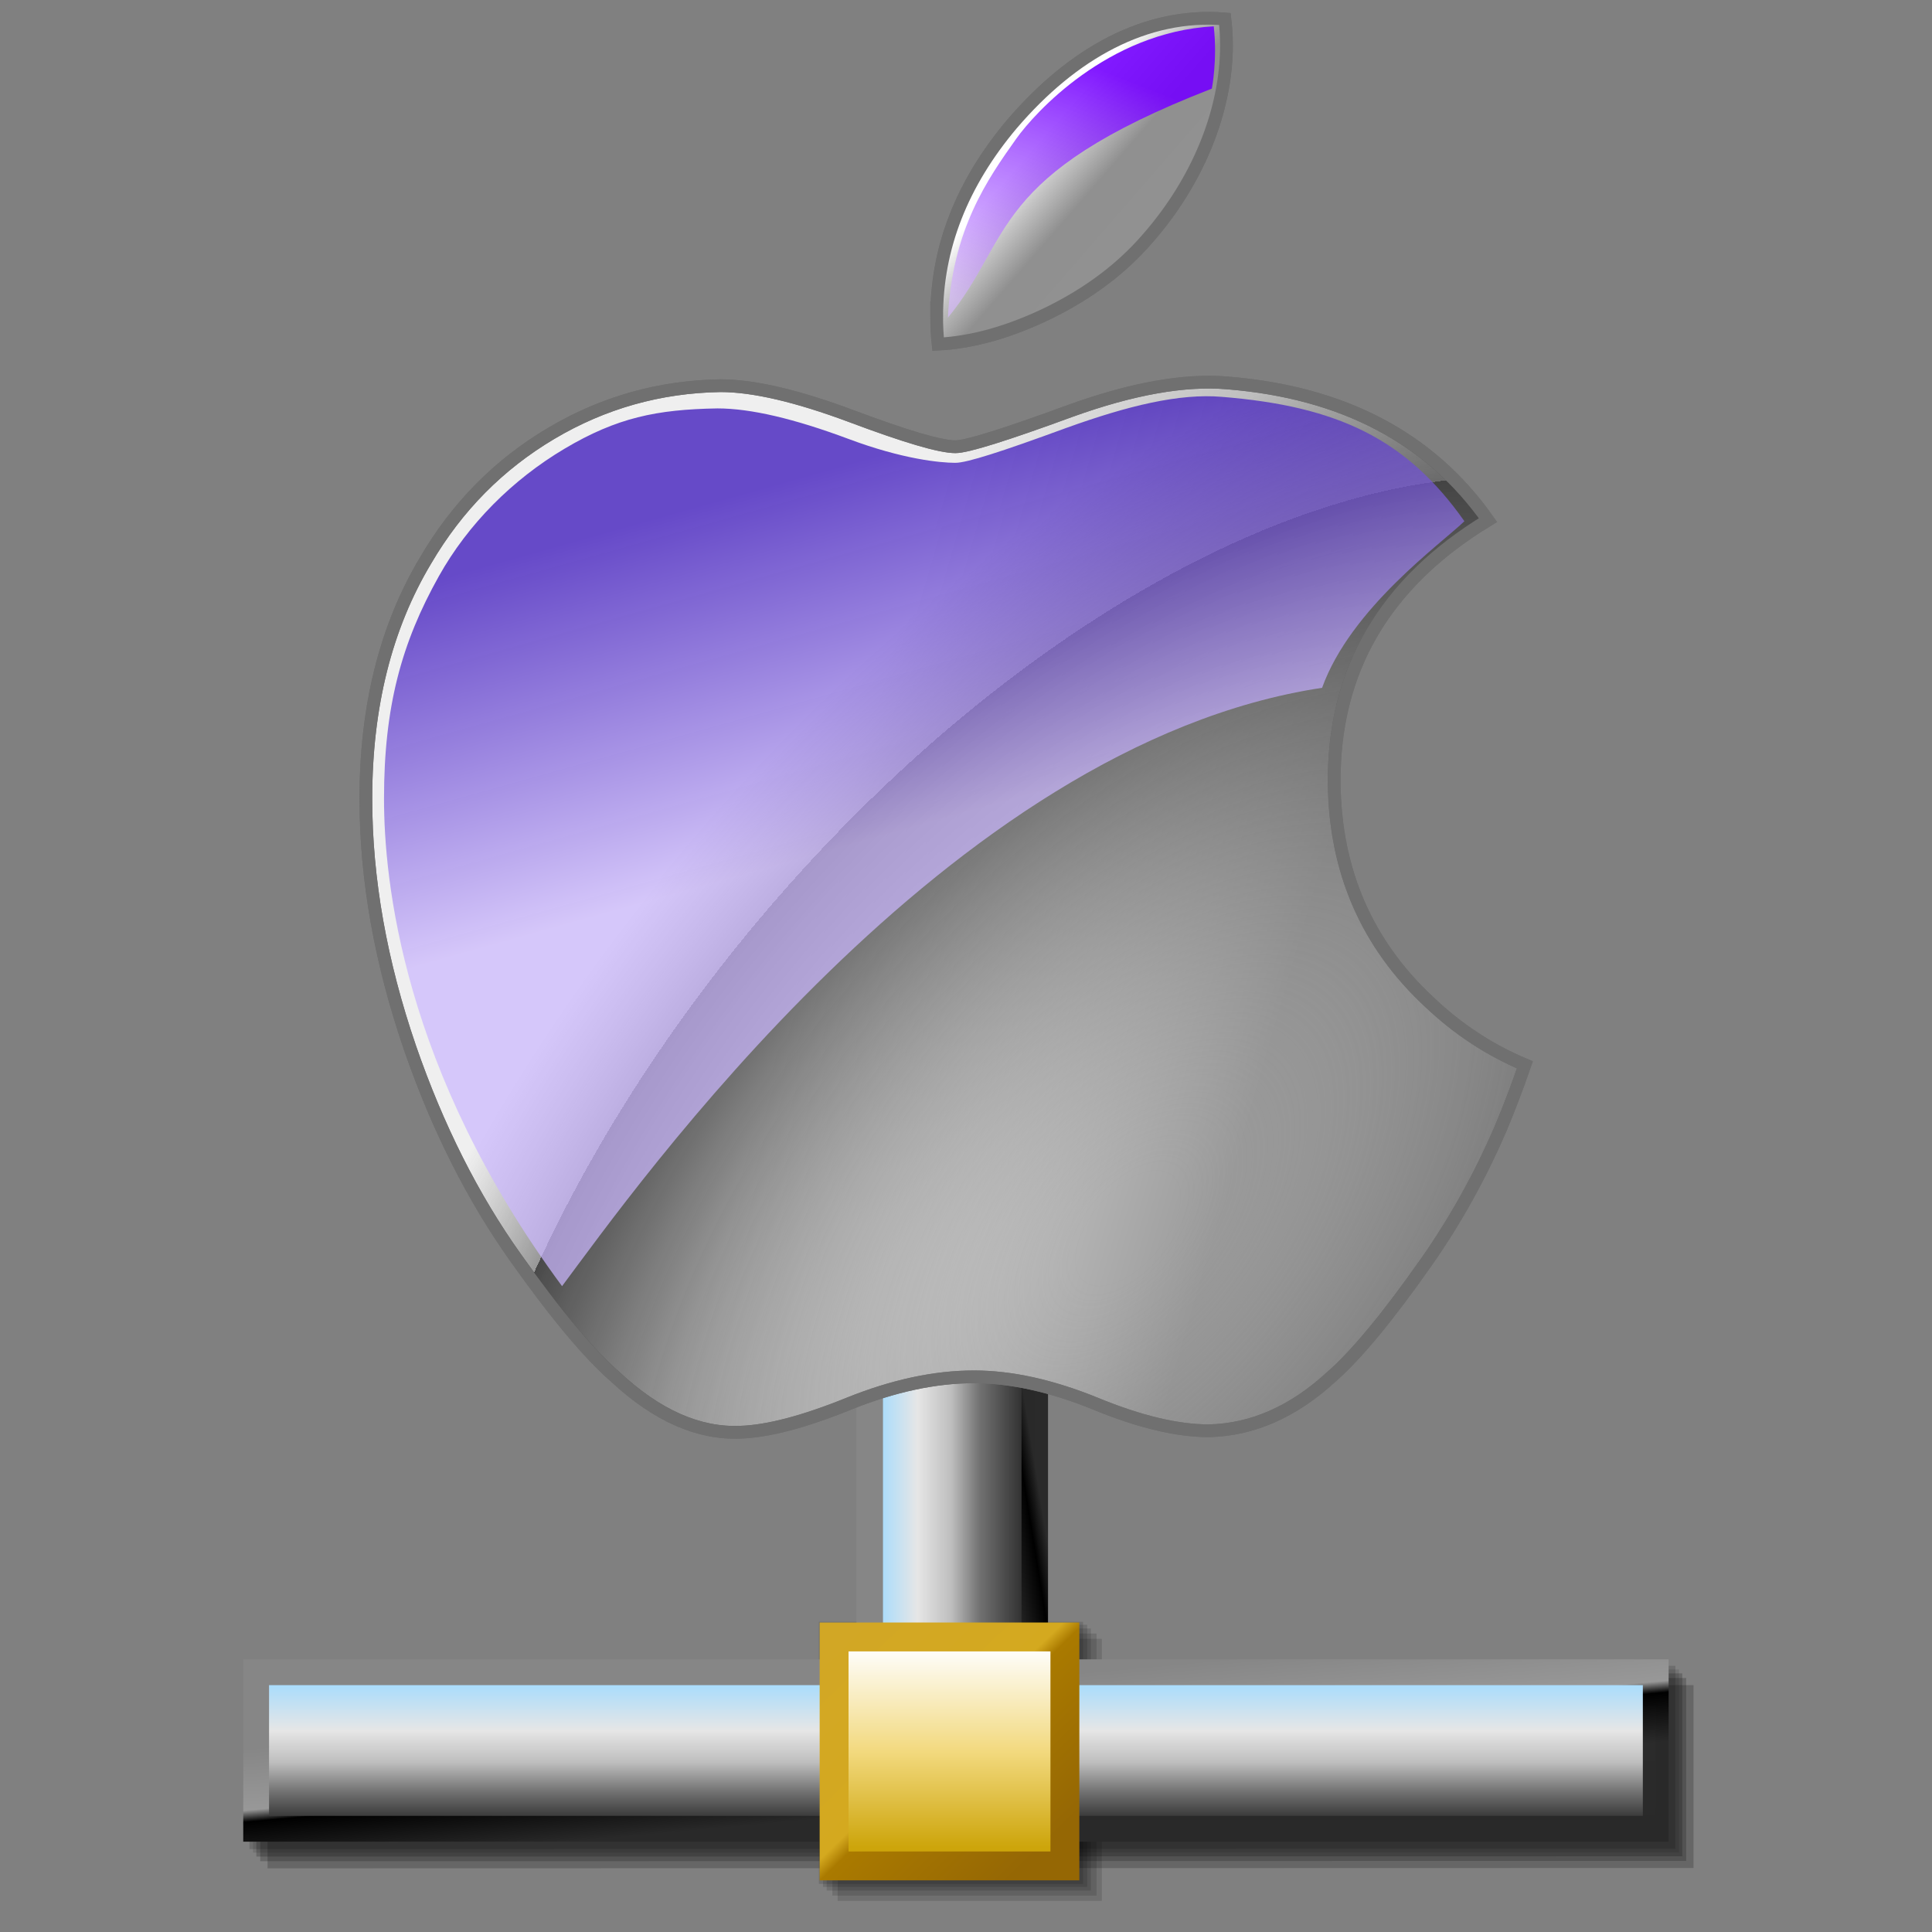 <?xml version="1.0" encoding="UTF-8" standalone="no"?>
<!-- Created with Inkscape (http://www.inkscape.org/) -->

<svg
   width="256mm"
   height="256mm"
   viewBox="0 0 256 256"
   version="1.1"
   id="svg1"
   inkscape:version="1.3.2 (091e20ef0f, 2023-11-25)"
   sodipodi:docname="folder-network-apple.svg"
   xml:space="preserve"
   xmlns:inkscape="http://www.inkscape.org/namespaces/inkscape"
   xmlns:sodipodi="http://sodipodi.sourceforge.net/DTD/sodipodi-0.dtd"
   xmlns:xlink="http://www.w3.org/1999/xlink"
   xmlns="http://www.w3.org/2000/svg"
   xmlns:svg="http://www.w3.org/2000/svg"
   xmlns:rdf="http://www.w3.org/1999/02/22-rdf-syntax-ns#"
   xmlns:cc="http://creativecommons.org/ns#"
   xmlns:dc="http://purl.org/dc/elements/1.1/"
   xmlns:a="http://ns.adobe.com/AdobeSVGViewerExtensions/3.0/"><rect x="0" y="0" width="256" height="256" fill="#808080" stroke="none"/><defs
     id="defs1"><linearGradient
       id="linearGradient38-1"
       inkscape:collect="always"><stop
         style="stop-color:#090303;stop-opacity:1;"
         offset="0"
         id="stop32-0" /><stop
         style="stop-color:#6e6969;stop-opacity:1;"
         offset="1"
         id="stop33-3" /></linearGradient><linearGradient
       id="linearGradient49"
       inkscape:collect="always"><stop
         style="stop-color:#959595;stop-opacity:0.878;"
         offset="0"
         id="stop49-0" /><stop
         style="stop-color:#959595;stop-opacity:0;"
         offset="1"
         id="stop50-4" /></linearGradient><linearGradient
       id="linearGradient47-4"
       inkscape:collect="always"><stop
         style="stop-color:#cb7800;stop-opacity:1;"
         offset="0.291"
         id="stop47-4" /><stop
         style="stop-color:#fffc01;stop-opacity:1;"
         offset="1"
         id="stop48-4" /></linearGradient><linearGradient
       id="linearGradient42"
       inkscape:collect="always"><stop
         style="stop-color:#fd9900;stop-opacity:1;"
         offset="0"
         id="stop41-7" /><stop
         style="stop-color:#fffb69;stop-opacity:1;"
         offset="1"
         id="stop42-6" /></linearGradient><linearGradient
       id="linearGradient36"
       inkscape:collect="always"><stop
         style="stop-color:#7c7f81;stop-opacity:1;"
         offset="0"
         id="stop36-3" /><stop
         style="stop-color:#ffffff;stop-opacity:1;"
         offset="1"
         id="stop37-1" /></linearGradient><linearGradient
       id="linearGradient34-7"
       inkscape:collect="always"><stop
         style="stop-color:#090303;stop-opacity:1;"
         offset="0"
         id="stop34-5" /><stop
         style="stop-color:#857e7e;stop-opacity:1;"
         offset="1"
         id="stop35-9" /></linearGradient><linearGradient
       inkscape:collect="always"
       xlink:href="#XMLID_1_"
       id="linearGradient12-6"
       gradientUnits="userSpaceOnUse"
       x1="65.231"
       y1="-24.048"
       x2="58.715"
       y2="122.312" /><linearGradient
       inkscape:collect="always"
       xlink:href="#XMLID_2_"
       id="linearGradient13"
       gradientUnits="userSpaceOnUse"
       x1="85.484"
       y1="70.109"
       x2="8.945"
       y2="40.526" /><linearGradient
       inkscape:collect="always"
       xlink:href="#XMLID_3_"
       id="linearGradient14-2"
       gradientUnits="userSpaceOnUse"
       x1="5.952"
       y1="63.036"
       x2="117.954"
       y2="63.036" /><linearGradient
       inkscape:collect="always"
       xlink:href="#XMLID_4_"
       id="linearGradient15"
       gradientUnits="userSpaceOnUse"
       x1="38.311"
       y1="106.943"
       x2="38.311"
       y2="106.943" /><linearGradient
       inkscape:collect="always"
       xlink:href="#XMLID_5_"
       id="linearGradient16"
       gradientUnits="userSpaceOnUse"
       x1="55.08"
       y1="55.83"
       x2="98.925"
       y2="74.431" /><linearGradient
       inkscape:collect="always"
       xlink:href="#XMLID_6_"
       id="linearGradient17-1"
       gradientUnits="userSpaceOnUse"
       x1="48.565"
       y1="62.042"
       x2="90.431"
       y2="67.934" /><linearGradient
       inkscape:collect="always"
       xlink:href="#XMLID_7_"
       id="linearGradient18-7"
       gradientUnits="userSpaceOnUse"
       x1="56.81"
       y1="101.133"
       x2="121.188"
       y2="70.107" /><linearGradient
       inkscape:collect="always"
       xlink:href="#XMLID_8_"
       id="linearGradient19"
       gradientUnits="userSpaceOnUse"
       x1="16.092"
       y1="124.835"
       x2="116.859"
       y2="69.899" /><linearGradient
       inkscape:collect="always"
       xlink:href="#XMLID_9_"
       id="linearGradient20"
       gradientUnits="userSpaceOnUse"
       x1="57.196"
       y1="98.455"
       x2="121.482"
       y2="67.473" /><linearGradient
       inkscape:collect="always"
       xlink:href="#XMLID_10_"
       id="linearGradient21"
       gradientUnits="userSpaceOnUse"
       x1="98.721"
       y1="73.721"
       x2="52.721"
       y2="55.942" /><linearGradient
       inkscape:collect="always"
       xlink:href="#XMLID_11_"
       id="linearGradient22"
       gradientUnits="userSpaceOnUse"
       x1="56.999"
       y1="2.114"
       x2="98.865"
       y2="8.006" /><linearGradient
       id="XMLID_1_-9"
       gradientUnits="userSpaceOnUse"
       x1="64.001"
       y1="117.014"
       x2="64.001"
       y2="123.562"
       gradientTransform="matrix(3.728,0,0,3.728,-169.307,-355.721)"><stop
   offset="0"
   style="stop-color:#FFFFFF"
   id="stop11-3" />
<stop
   offset="1"
   style="stop-color:#8a8585;stop-opacity:1;"
   id="stop13-7" />
<a:midPointStop
   offset="0"
   style="stop-color:#FFFFFF"
   id="midPointStop15" />
<a:midPointStop
   offset="0.5"
   style="stop-color:#FFFFFF"
   id="midPointStop17" />
<a:midPointStop
   offset="1"
   style="stop-color:#949494"
   id="midPointStop19" />
</linearGradient><linearGradient
       inkscape:collect="always"
       xlink:href="#linearGradient34-7"
       id="linearGradient35-8"
       x1="69.287"
       y1="113.589"
       x2="69.287"
       y2="128.864"
       gradientUnits="userSpaceOnUse" /><linearGradient
       inkscape:collect="always"
       xlink:href="#linearGradient36"
       id="linearGradient37"
       x1="62.065"
       y1="136.647"
       x2="62.065"
       y2="124.112"
       gradientUnits="userSpaceOnUse" /><linearGradient
       inkscape:collect="always"
       xlink:href="#linearGradient42"
       id="linearGradient40"
       gradientUnits="userSpaceOnUse"
       x1="60.855"
       y1="134.299"
       x2="59.941"
       y2="122.179"
       gradientTransform="matrix(0.305,0,0,1.467,46.249,-59.775)" /><linearGradient
       inkscape:collect="always"
       xlink:href="#linearGradient38-1"
       id="linearGradient41"
       gradientUnits="userSpaceOnUse"
       x1="71.573"
       y1="123.317"
       x2="48.258"
       y2="132.748"
       gradientTransform="matrix(0.305,0,0,1.467,46.249,-59.775)" /><linearGradient
       inkscape:collect="always"
       xlink:href="#linearGradient47-4"
       id="linearGradient48"
       x1="67.757"
       y1="90.192"
       x2="56.045"
       y2="90.192"
       gradientUnits="userSpaceOnUse"
       gradientTransform="matrix(1.009,0,0,0.996,-0.679,0.434)" /><linearGradient
       inkscape:collect="always"
       xlink:href="#linearGradient49"
       id="linearGradient50"
       x1="66.776"
       y1="86.971"
       x2="51.872"
       y2="86.971"
       gradientUnits="userSpaceOnUse"
       gradientTransform="matrix(0.995,0,0,1,0.264,0)" /><linearGradient
       inkscape:collect="always"
       xlink:href="#linearGradient8-6"
       id="linearGradient9-3"
       x1="132.572"
       y1="76.885"
       x2="168.385"
       y2="87.301"
       gradientUnits="userSpaceOnUse"
       gradientTransform="translate(-21.167,11.113)" /><linearGradient
       id="linearGradient8-6"
       inkscape:collect="always"><stop
         style="stop-color:#efefef;stop-opacity:1;"
         offset="0"
         id="stop8-7" /><stop
         style="stop-color:#9a9a9a;stop-opacity:1;"
         offset="1"
         id="stop9-5" /></linearGradient><radialGradient
       inkscape:collect="always"
       xlink:href="#linearGradient11-3"
       id="radialGradient9"
       cx="147.593"
       cy="100.441"
       fx="147.593"
       fy="100.441"
       r="46.048"
       gradientTransform="matrix(0.765,0.644,-1.197,1.422,144.768,-130.23)"
       gradientUnits="userSpaceOnUse" /><linearGradient
       id="linearGradient11-3"
       inkscape:collect="always"><stop
         style="stop-color:#999999;stop-opacity:0;"
         offset="0.061"
         id="stop12-5" /><stop
         style="stop-color:#3e3e3e;stop-opacity:0.936;"
         offset="0.82"
         id="stop17-6" /><stop
         style="stop-color:#353535;stop-opacity:0.464;"
         offset="0.82"
         id="stop18-2" /><stop
         style="stop-color:#565656;stop-opacity:0;"
         offset="1"
         id="stop11-9" /></linearGradient><linearGradient
       inkscape:collect="always"
       xlink:href="#linearGradient6-2"
       id="linearGradient7-1"
       x1="139.576"
       y1="29.009"
       x2="131.064"
       y2="21.616"
       gradientUnits="userSpaceOnUse" /><linearGradient
       id="linearGradient6-2"
       inkscape:collect="always"><stop
         style="stop-color:#919191;stop-opacity:1;"
         offset="0"
         id="stop6-7" /><stop
         style="stop-color:#909090;stop-opacity:1;"
         offset="0.5"
         id="stop21-0" /><stop
         style="stop-color:#c3c3c3;stop-opacity:1;"
         offset="0.75"
         id="stop22-9" /><stop
         style="stop-color:#ffffff;stop-opacity:1;"
         offset="1"
         id="stop7-3" /></linearGradient><linearGradient
       inkscape:collect="always"
       xlink:href="#linearGradient22-0"
       id="linearGradient37-6"
       x1="110.896"
       y1="48.982"
       x2="118.71"
       y2="76.781"
       gradientUnits="userSpaceOnUse" /><linearGradient
       id="linearGradient22-0"
       inkscape:collect="always"><stop
         style="stop-color:#2900b7;stop-opacity:0.691;"
         offset="0"
         id="stop36-6" /><stop
         style="stop-color:#ccb8ff;stop-opacity:0.713;"
         offset="1"
         id="stop37-2" /></linearGradient><linearGradient
       inkscape:collect="always"
       xlink:href="#linearGradient38-0"
       id="linearGradient39-5"
       x1="135.22"
       y1="16.737"
       x2="127.7"
       y2="36.069"
       gradientUnits="userSpaceOnUse" /><linearGradient
       id="linearGradient38-0"
       inkscape:collect="always"><stop
         style="stop-color:#7400ff;stop-opacity:0.9;"
         offset="0"
         id="stop38-9" /><stop
         style="stop-color:#d8b8ff;stop-opacity:0.641;"
         offset="1"
         id="stop39-7" /></linearGradient><linearGradient
       inkscape:collect="always"
       xlink:href="#XMLID_1_"
       id="linearGradient25"
       gradientUnits="userSpaceOnUse"
       x1="65.231"
       y1="-24.048"
       x2="58.715"
       y2="122.312" /><linearGradient
       inkscape:collect="always"
       xlink:href="#XMLID_2_"
       id="linearGradient26"
       gradientUnits="userSpaceOnUse"
       x1="85.484"
       y1="70.109"
       x2="8.945"
       y2="40.526" /><linearGradient
       inkscape:collect="always"
       xlink:href="#XMLID_3_"
       id="linearGradient27"
       gradientUnits="userSpaceOnUse"
       x1="5.952"
       y1="63.036"
       x2="117.954"
       y2="63.036" /><linearGradient
       inkscape:collect="always"
       xlink:href="#XMLID_4_"
       id="linearGradient29"
       gradientUnits="userSpaceOnUse"
       x1="38.311"
       y1="106.943"
       x2="38.311"
       y2="106.943" /><linearGradient
       inkscape:collect="always"
       xlink:href="#XMLID_5_"
       id="linearGradient31"
       gradientUnits="userSpaceOnUse"
       x1="55.08"
       y1="55.83"
       x2="98.925"
       y2="74.431" /><linearGradient
       inkscape:collect="always"
       xlink:href="#XMLID_6_"
       id="linearGradient33"
       gradientUnits="userSpaceOnUse"
       x1="48.565"
       y1="62.042"
       x2="90.431"
       y2="67.934" /><linearGradient
       inkscape:collect="always"
       xlink:href="#XMLID_7_"
       id="linearGradient52"
       gradientUnits="userSpaceOnUse"
       x1="56.81"
       y1="101.133"
       x2="121.188"
       y2="70.107" /><linearGradient
       inkscape:collect="always"
       xlink:href="#XMLID_8_"
       id="linearGradient54"
       gradientUnits="userSpaceOnUse"
       x1="16.092"
       y1="124.835"
       x2="116.859"
       y2="69.899" /><linearGradient
       inkscape:collect="always"
       xlink:href="#XMLID_9_"
       id="linearGradient55"
       gradientUnits="userSpaceOnUse"
       x1="57.196"
       y1="98.455"
       x2="121.482"
       y2="67.473" /><linearGradient
       inkscape:collect="always"
       xlink:href="#XMLID_10_"
       id="linearGradient56"
       gradientUnits="userSpaceOnUse"
       x1="98.721"
       y1="73.721"
       x2="52.721"
       y2="55.942" /><linearGradient
       inkscape:collect="always"
       xlink:href="#XMLID_11_"
       id="linearGradient57"
       gradientUnits="userSpaceOnUse"
       x1="56.999"
       y1="2.114"
       x2="98.865"
       y2="8.006" /><linearGradient
       inkscape:collect="always"
       xlink:href="#linearGradient6-2"
       id="linearGradient58"
       gradientUnits="userSpaceOnUse"
       x1="139.576"
       y1="29.009"
       x2="131.064"
       y2="21.616" /><linearGradient
       id="linearGradient26-7"
       inkscape:collect="always"><stop
         style="stop-color:#a1dbff;stop-opacity:1;"
         offset="0"
         id="stop22" /><stop
         style="stop-color:#e6e6e6;stop-opacity:1"
         offset="0.264"
         id="stop23" /><stop
         style="stop-color:#bebebe;stop-opacity:1;"
         offset="0.479"
         id="stop24" /><stop
         style="stop-color:#727272;stop-opacity:1"
         offset="0.658"
         id="stop25" /><stop
         style="stop-color:#212121;stop-opacity:1;"
         offset="1"
         id="stop26" /></linearGradient><linearGradient
       id="linearGradient17"
       inkscape:collect="always"><stop
         style="stop-color:#d2a725;stop-opacity:1"
         offset="0"
         id="stop18" /><stop
         style="stop-color:#d4a91f;stop-opacity:1"
         offset="0.5"
         id="stop20" /><stop
         style="stop-color:#aa7a00;stop-opacity:1;"
         offset="0.552"
         id="stop21" /><stop
         style="stop-color:#956704;stop-opacity:1;"
         offset="1"
         id="stop19" /></linearGradient><linearGradient
       id="linearGradient15-5"
       inkscape:collect="always"><stop
         style="stop-color:#ffffff;stop-opacity:1;"
         offset="0"
         id="stop15" /><stop
         style="stop-color:#f2d97e;stop-opacity:1;"
         offset="0.525"
         id="stop17" /><stop
         style="stop-color:#cda50b;stop-opacity:1;"
         offset="1"
         id="stop16" /></linearGradient><linearGradient
       id="linearGradient14"
       inkscape:collect="always"><stop
         style="stop-color:#868686;stop-opacity:1;"
         offset="0"
         id="stop11" /><stop
         style="stop-color:#989898;stop-opacity:1;"
         offset="0.118"
         id="stop12" /><stop
         style="stop-color:#000000;stop-opacity:1;"
         offset="0.903"
         id="stop13" /><stop
         style="stop-color:#292929;stop-opacity:0.992"
         offset="1"
         id="stop14" /></linearGradient><linearGradient
       id="linearGradient5"
       inkscape:collect="always"><stop
         style="stop-color:#868686;stop-opacity:1;"
         offset="0"
         id="stop6" /><stop
         style="stop-color:#989898;stop-opacity:1;"
         offset="0.505"
         id="stop8" /><stop
         style="stop-color:#000000;stop-opacity:1;"
         offset="0.6"
         id="stop9" /><stop
         style="stop-color:#292929;stop-opacity:0.992"
         offset="1"
         id="stop7" /></linearGradient><linearGradient
       id="linearGradient1"
       inkscape:collect="always"><stop
         style="stop-color:#a1dbff;stop-opacity:1;"
         offset="0"
         id="stop1" /><stop
         style="stop-color:#e6e6e6;stop-opacity:1"
         offset="0.347"
         id="stop3" /><stop
         style="stop-color:#bebebe;stop-opacity:1;"
         offset="0.562"
         id="stop4" /><stop
         style="stop-color:#727272;stop-opacity:1"
         offset="0.757"
         id="stop5" /><stop
         style="stop-color:#212121;stop-opacity:1;"
         offset="1"
         id="stop2" /></linearGradient><linearGradient
       inkscape:collect="always"
       xlink:href="#linearGradient1"
       id="linearGradient2"
       x1="123.746"
       y1="212.346"
       x2="123.746"
       y2="233.994"
       gradientUnits="userSpaceOnUse"
       gradientTransform="translate(0,-108.511)" /><linearGradient
       inkscape:collect="always"
       xlink:href="#linearGradient5"
       id="linearGradient7"
       x1="137.907"
       y1="181.877"
       x2="139.519"
       y2="199.517"
       gradientUnits="userSpaceOnUse"
       gradientTransform="translate(0,-78.577)" /><linearGradient
       inkscape:collect="always"
       xlink:href="#linearGradient26-7"
       id="linearGradient10-3"
       gradientUnits="userSpaceOnUse"
       gradientTransform="matrix(0,-1,1.054,0,-111.144,192.829)"
       x1="123.746"
       y1="212.346"
       x2="123.746"
       y2="233.994" /><linearGradient
       inkscape:collect="always"
       xlink:href="#linearGradient14"
       id="linearGradient11-5"
       gradientUnits="userSpaceOnUse"
       gradientTransform="matrix(0,-1,1.054,0,-79.582,192.829)"
       x1="137.907"
       y1="181.877"
       x2="140.854"
       y2="201.12" /><linearGradient
       inkscape:collect="always"
       xlink:href="#linearGradient15-5"
       id="linearGradient16-6"
       x1="122.409"
       y1="99.157"
       x2="122.409"
       y2="128.289"
       gradientUnits="userSpaceOnUse" /><linearGradient
       inkscape:collect="always"
       xlink:href="#linearGradient17"
       id="linearGradient19-2"
       x1="107.174"
       y1="97.821"
       x2="136.843"
       y2="128.289"
       gradientUnits="userSpaceOnUse" /></defs><sodipodi:namedview
     id="base"
     pagecolor="#ffffff"
     bordercolor="#000000"
     borderopacity="0.3"
     inkscape:pageopacity="0.0"
     inkscape:pageshadow="2"
     inkscape:zoom="0.98994949"
     inkscape:cx="505.07627"
     inkscape:cy="476.792"
     inkscape:document-units="mm"
     inkscape:showpageshadow="2"
     inkscape:pagecheckerboard="0"
     inkscape:deskcolor="#d1d1d1"
     inkscape:current-layer="svg1" /><g
     id="g34"
     inkscape:label="pipe"
     transform="matrix(0.913,0,0,0.913,13.199,127.635)"><g
       id="g26"
       transform="translate(0.444,0.397)"
       inkscape:label="shadow1"><path
         id="path30"
         style="fill:#000000;fill-opacity:0.2;stroke:none;stroke-width:3.743;stroke-linecap:square;stroke-dasharray:none;stroke-opacity:1"
         d="M 23.932,104.366 H 230.884 v 26.545 l -206.952,0.047 z"
         sodipodi:nodetypes="ccccc" /><path
         id="path29-2"
         style="fill:#000000;fill-opacity:0.2;stroke:none;stroke-width:3.743;stroke-linecap:square;stroke-dasharray:none;stroke-opacity:1"
         d="M 22.865,103.336 H 229.817 v 26.545 l -206.952,0.047 z"
         sodipodi:nodetypes="ccccc" /><path
         id="path28"
         style="fill:#000000;fill-opacity:0.2;stroke:none;stroke-width:3.743;stroke-linecap:square;stroke-dasharray:none;stroke-opacity:1"
         d="M 22.302,102.663 H 229.254 v 26.545 l -206.952,0.047 z"
         sodipodi:nodetypes="ccccc" /><path
         id="path27-7"
         style="fill:#000000;fill-opacity:0.111;stroke:none;stroke-width:3.743;stroke-linecap:square;stroke-dasharray:none;stroke-opacity:1"
         d="M 21.82,102.096 H 228.772 v 26.545 l -206.952,0.047 z"
         sodipodi:nodetypes="ccccc" /><path
         id="path26"
         style="fill:#000000;fill-opacity:0.148;stroke:none;stroke-width:3.743;stroke-linecap:square;stroke-dasharray:none;stroke-opacity:1"
         d="m 21.3,101.576 h 206.952 v 26.545 l -206.952,0.047 z"
         sodipodi:nodetypes="ccccc" /></g><g
       id="g30"
       inkscape:label="shadow2"><rect
         style="fill:#000000;fill-opacity:0.132;stroke:none;stroke-width:4.797;stroke-linecap:square;stroke-dasharray:none;stroke-opacity:1"
         id="rect30"
         width="38.345"
         height="38.039"
         x="107.112"
         y="98.044" /><rect
         style="fill:#000000;fill-opacity:0.132;stroke:none;stroke-width:4.797;stroke-linecap:square;stroke-dasharray:none;stroke-opacity:1"
         id="rect31"
         width="38.345"
         height="38.039"
         x="106.344"
         y="97.276" /><rect
         style="fill:#000000;fill-opacity:0.132;stroke:none;stroke-width:4.797;stroke-linecap:square;stroke-dasharray:none;stroke-opacity:1"
         id="rect32"
         width="38.345"
         height="38.039"
         x="105.519"
         y="96.546" /><rect
         style="fill:#000000;fill-opacity:0.132;stroke:none;stroke-width:4.797;stroke-linecap:square;stroke-dasharray:none;stroke-opacity:1"
         id="rect33"
         width="38.345"
         height="38.039"
         x="104.985"
         y="96.012" /><rect
         style="fill:#000000;fill-opacity:0.132;stroke:none;stroke-width:4.797;stroke-linecap:square;stroke-dasharray:none;stroke-opacity:1"
         id="rect34"
         width="38.345"
         height="38.039"
         x="104.384"
         y="95.578" /></g><path
       id="rect1"
       style="fill:url(#linearGradient2);stroke:url(#linearGradient7);stroke-width:3.743;stroke-linecap:square;stroke-dasharray:none;stroke-opacity:1"
       d="M 22.718,102.899 H 225.843 v 22.718 H 22.718 Z" /><path
       id="path9-0"
       style="fill:url(#linearGradient10-3);stroke:url(#linearGradient11-5);stroke-width:3.843;stroke-linecap:square;stroke-dasharray:none;stroke-opacity:1"
       d="M 111.769,109.263 V 40.675 h 23.954 v 68.588 z"
       sodipodi:nodetypes="ccccc" /><rect
       style="fill:url(#linearGradient16-6);fill-opacity:1;stroke:url(#linearGradient19-2);stroke-width:4.191;stroke-linecap:square;stroke-dasharray:none;stroke-opacity:1"
       id="rect14"
       width="33.496"
       height="33.228"
       x="106.597"
       y="97.777" /></g><g
     style="overflow:visible"
     id="g2"
     transform="matrix(0.751,0,0,0.751,29.749,-0.345)"><g
       id="Layer_1"
       transform="matrix(1.793,0,0,1.793,5.542,3.078)"
       style="display:none">
		
		<linearGradient
   id="XMLID_4_"
   gradientUnits="userSpaceOnUse"
   x1="38.311"
   y1="106.943"
   x2="38.311"
   y2="106.943">
			<stop
   offset="0"
   style="stop-color:#FFFFFF"
   id="stop13-3" />
			<stop
   offset="1"
   style="stop-color:#B1B1C5"
   id="stop14-8" />
			<a:midPointStop
   offset="0"
   style="stop-color:#FFFFFF" />
			<a:midPointStop
   offset="0.5"
   style="stop-color:#FFFFFF" />
			<a:midPointStop
   offset="1"
   style="stop-color:#B1B1C5" />
		</linearGradient>
		
		<g
   id="g1"
   transform="matrix(1.184,0,0,1.184,-4.396,-1.038)"><rect
     style="fill:url(#linearGradient37);fill-opacity:1;stroke:url(#linearGradient35-8);stroke-width:1.685;stroke-linejoin:round;stroke-dasharray:none;stroke-dashoffset:0;stroke-opacity:0.955"
     id="rect2"
     width="116.146"
     height="14.491"
     x="11.294"
     y="121.318"
     transform="matrix(0.845,0,0,0.845,3.713,0.877)" /><path
     id="rect39-8"
     style="fill:url(#linearGradient40);fill-opacity:1;stroke:url(#linearGradient41);stroke-width:1.127;stroke-linejoin:round;stroke-dasharray:none;stroke-dashoffset:0;stroke-opacity:0.955"
     d="M 60.222,83.312 60.111,118.206 H 40.492 v 21.259 H 95.436 V 118.206 H 75.307 l 0.113,-34.889 z"
     transform="matrix(0.845,0,0,0.845,3.713,0.877)"
     sodipodi:nodetypes="ccccccccc" /><rect
     style="fill:url(#linearGradient48);stroke:none;stroke-width:1.686;stroke-linejoin:round;stroke-dasharray:none;stroke-dashoffset:0;stroke-opacity:0.955"
     id="rect46"
     width="11.886"
     height="29.324"
     x="55.036"
     y="71.728" /><rect
     style="fill:url(#linearGradient50);stroke:none;stroke-width:1.365;stroke-linejoin:round;stroke-dasharray:none;stroke-dashoffset:0;stroke-opacity:0.955"
     id="rect48"
     width="11.912"
     height="19.235"
     x="55.041"
     y="75.651" /><g
     id="g51"
     transform="matrix(1.528,0,0,1,-29.653,0)"><path
       style="fill:#959595;fill-opacity:0.878;stroke:#5f5b5b;stroke-width:0.569;stroke-linejoin:round;stroke-dasharray:none;stroke-dashoffset:0;stroke-opacity:0.955"
       d="m 47.535,101.205 v 16.995"
       id="path50" /><path
       style="fill:#959595;fill-opacity:0.878;stroke:#9fa09f;stroke-width:0.569;stroke-linejoin:round;stroke-dasharray:none;stroke-dashoffset:0;stroke-opacity:0.955"
       d="m 48.149,101.201 v 16.999"
       id="path51" /></g><g
     id="g53"
     transform="matrix(1.633,0,0,1,1.358,-0.044)"><path
       style="fill:#959595;fill-opacity:0.878;stroke:#5f5b5b;stroke-width:0.569;stroke-linejoin:round;stroke-dasharray:none;stroke-dashoffset:0;stroke-opacity:0.955"
       d="m 47.535,101.205 v 16.995"
       id="path52" /><path
       style="fill:#959595;fill-opacity:0.878;stroke:#9fa09f;stroke-width:0.569;stroke-linejoin:round;stroke-dasharray:none;stroke-dashoffset:0;stroke-opacity:0.955"
       d="m 48.149,101.201 v 16.999"
       id="path53" /></g><rect
     style="fill:#303030;fill-opacity:0.234;stroke:none;stroke-width:0.541;stroke-linejoin:round;stroke-dasharray:none;stroke-dashoffset:0;stroke-opacity:0.955"
     id="rect53"
     width="9.781"
     height="10.872"
     x="84.569"
     y="104.067" /></g><g
   id="g31"
   transform="matrix(1.242,0.035,0.343,1.06,-51.979,-8.723)"
   style="display:none">
			<linearGradient
   id="XMLID_5_"
   gradientUnits="userSpaceOnUse"
   x1="55.08"
   y1="55.83"
   x2="98.925"
   y2="74.431">
				<stop
   offset="0.146"
   style="stop-color:#6AC5FF"
   id="stop15-3" />
				<stop
   offset="0.254"
   style="stop-color:#61B3FA"
   id="stop16-1" />
				<stop
   offset="0.469"
   style="stop-color:#4886EC"
   id="stop17-8" />
				<stop
   offset="0.768"
   style="stop-color:#213DD7"
   id="stop18-9" />
				<stop
   offset="1"
   style="stop-color:#0000C5"
   id="stop19-6" />
				<a:midPointStop
   offset="0.146"
   style="stop-color:#6AC5FF" />
				<a:midPointStop
   offset="0.553"
   style="stop-color:#6AC5FF" />
				<a:midPointStop
   offset="1"
   style="stop-color:#0000C5" />
			</linearGradient>
			<g
   id="g12"
   style="display:inline"
   transform="matrix(0.813,-0.027,-0.263,0.952,39.954,6.914)">
			<linearGradient
   id="XMLID_1_"
   gradientUnits="userSpaceOnUse"
   x1="65.231"
   y1="-24.048"
   x2="58.715"
   y2="122.312">
				<stop
   offset="0.382"
   style="stop-color:#DCF0FF"
   id="stop1-4" />
				<stop
   offset="0.444"
   style="stop-color:#C9E6FF"
   id="stop2-3" />
				<stop
   offset="0.631"
   style="stop-color:#92CAFF"
   id="stop3-3" />
				<stop
   offset="0.793"
   style="stop-color:#6AB5FF"
   id="stop4-3" />
				<stop
   offset="0.921"
   style="stop-color:#52A9FF"
   id="stop5-8" />
				<stop
   offset="1"
   style="stop-color:#49A4FF"
   id="stop6-6" />
				<a:midPointStop
   offset="0.382"
   style="stop-color:#DCF0FF" />
				<a:midPointStop
   offset="0.4"
   style="stop-color:#DCF0FF" />
				<a:midPointStop
   offset="1"
   style="stop-color:#49A4FF" />
			</linearGradient>
			<path
   fill-rule="evenodd"
   clip-rule="evenodd"
   fill="url(#XMLID_1_)"
   d="M 100.155,20.784 C 97.526,11.521 95.8,4.229 95.38,2.785 94.775,0.703 93.056,0.335 91.489,1.292 c -2.004,1.227 -45.74,25.561 -45.74,25.561 0,0 -3.469,2.492 -7.072,1.264 -3.6,-1.231 -7.215,-7.522 -13.402,-4.884 -4.748,2.026 -10.73,5.412 -16.306,9.1 -7.002,4.631 -2.341,10.637 -2.664,14.347 -0.287,3.28 -5.03,5.204 -5.03,5.204 0,0 6.712,17.963 14.935,35.508 8.222,17.543 21.085,36.104 21.085,36.104 0.312,0.441 0.863,1.21 2.23,0.65 1.95,-0.794 78.554,-52.095 81.121,-53.47 0.463,-0.247 0.775,-0.594 0.988,-0.938 -2.408,-4.28 -4.805,-8.814 -6.898,-13.286 C 106.511,38.908 99.937,20.887 100.155,20.784 Z"
   id="path6"
   style="fill:url(#linearGradient25)" />
			<path
   fill-rule="evenodd"
   clip-rule="evenodd"
   fill="#ffffff"
   d="M 100.155,20.784 C 97.526,11.521 95.8,4.229 95.38,2.785 94.775,0.703 93.056,0.335 91.489,1.292 c -2.004,1.227 -45.74,25.561 -45.74,25.561 0,0 -3.469,2.492 -7.072,1.264 -3.6,-1.231 -7.215,-7.522 -13.402,-4.884 -4.748,2.026 -10.73,5.412 -16.306,9.1 -7.002,4.631 -2.341,10.637 -2.664,14.347 -0.287,3.28 -5.03,5.204 -5.03,5.204 0,0 6.712,17.963 14.935,35.508 8.222,17.543 21.085,36.104 21.085,36.104 0.312,0.441 0.863,1.21 2.23,0.65 1.95,-0.794 78.554,-52.095 81.121,-53.47 0.463,-0.247 0.775,-0.594 0.988,-0.938 -2.408,-4.28 -4.805,-8.814 -6.898,-13.286 C 106.511,38.908 99.937,20.887 100.155,20.784 Z"
   id="path7-04" />
			<linearGradient
   id="XMLID_2_"
   gradientUnits="userSpaceOnUse"
   x1="85.484"
   y1="70.109"
   x2="8.945"
   y2="40.526">
				<stop
   offset="0"
   style="stop-color:#0032A4"
   id="stop7-8" />
				<stop
   offset="1"
   style="stop-color:#3995E5"
   id="stop8-8" />
				<a:midPointStop
   offset="0"
   style="stop-color:#0032A4" />
				<a:midPointStop
   offset="0.5"
   style="stop-color:#0032A4" />
				<a:midPointStop
   offset="1"
   style="stop-color:#3995E5" />
			</linearGradient>
			<path
   fill="url(#XMLID_2_)"
   d="m 90.968,0.439 c -1.964,1.202 -45.267,25.296 -45.705,25.54 -0.125,0.082 -3.207,2.233 -6.264,1.191 -0.974,-0.333 -2.055,-1.181 -3.198,-2.078 -2.736,-2.146 -6.14,-4.817 -10.919,-2.779 -4.62,1.972 -10.621,5.32 -16.465,9.186 -5.625,3.721 -4.467,8.412 -3.621,11.837 0.303,1.225 0.588,2.382 0.512,3.258 -0.191,2.179 -3.249,3.89 -4.412,4.365 L 0,51.325 0.338,52.234 c 0.067,0.18 6.82,18.202 14.966,35.583 8.163,17.417 21.039,36.062 21.168,36.249 0.33,0.468 1.32,1.871 3.431,1.007 1.086,-0.442 19.178,-12.441 46.655,-30.696 16.446,-10.926 33.451,-22.225 34.56,-22.817 0.56,-0.3 1.02,-0.734 1.366,-1.293 l 0.311,-0.502 -0.29,-0.515 C 119.838,64.51 117.529,60.062 115.641,56.03 107.877,39.467 101.402,21.994 101.14,20.675 l -0.008,-0.04 -0.015,-0.124 C 99.293,14.082 97.911,8.632 97.085,5.376 L 96.34,2.506 C 95.881,0.926 94.95,0.271 94.251,0 93.238,-0.392 92.072,-0.236 90.968,0.439 Z m 1.044,1.706 c 0.552,-0.337 1.104,-0.439 1.517,-0.28 0.506,0.196 0.764,0.76 0.892,1.199 l 0.727,2.803 c 0.828,3.267 2.215,8.734 4.047,15.189 0,0 0.016,-0.035 0.017,-0.038 0.19,1.257 1.269,4.14 4.139,11.425 1.914,4.857 5.82,14.491 10.481,24.434 1.818,3.884 4.045,8.164 6.576,12.695 -0.081,0.067 -0.137,0.171 -0.231,0.222 -1.192,0.639 -16.731,10.962 -34.723,22.915 -20.018,13.299 -44.929,29.85 -46.326,30.52 -0.618,0.253 -0.733,0.088 -1.015,-0.31 C 37.99,122.74 25.207,104.229 17.116,86.966 10.012,71.813 3.972,56.166 2.536,52.391 4.062,51.596 7.046,49.683 7.302,46.767 7.316,46.609 7.322,46.45 7.322,46.289 7.322,45.216 7.038,44.064 6.739,42.855 6.413,41.536 6.083,40.2 6.083,38.883 c 0,-1.995 0.758,-3.945 3.438,-5.718 5.748,-3.802 11.633,-7.087 16.146,-9.014 3.69,-1.574 6.341,0.505 8.899,2.513 1.281,1.005 2.49,1.954 3.787,2.397 3.885,1.323 7.495,-1.061 7.919,-1.357 2.102,-1.167 43.749,-24.341 45.74,-25.559 z"
   id="path8"
   style="fill:url(#linearGradient26)" />
			<linearGradient
   id="XMLID_3_"
   gradientUnits="userSpaceOnUse"
   x1="5.952"
   y1="63.036"
   x2="117.954"
   y2="63.036">
				<stop
   offset="0.017"
   style="stop-color:#FFFFFF"
   id="stop9-8" />
				<stop
   offset="0.309"
   style="stop-color:#CFF0FF"
   id="stop10-9" />
				<stop
   offset="0.635"
   style="stop-color:#6DB8FF"
   id="stop11-7" />
				<stop
   offset="1"
   style="stop-color:#1E65FF"
   id="stop12-7" />
				<a:midPointStop
   offset="0.017"
   style="stop-color:#FFFFFF" />
				<a:midPointStop
   offset="0.5"
   style="stop-color:#FFFFFF" />
				<a:midPointStop
   offset="0.309"
   style="stop-color:#CFF0FF" />
				<a:midPointStop
   offset="0.5"
   style="stop-color:#CFF0FF" />
				<a:midPointStop
   offset="0.635"
   style="stop-color:#6DB8FF" />
				<a:midPointStop
   offset="0.5"
   style="stop-color:#6DB8FF" />
				<a:midPointStop
   offset="1"
   style="stop-color:#1E65FF" />
			</linearGradient>
			<path
   fill="url(#XMLID_3_)"
   d="M 97.971,24.194 C 95.524,15.572 93.917,8.789 93.524,7.443 92.962,5.507 91.36,5.164 89.904,6.055 88.04,7.196 47.34,29.841 47.34,29.841 c 0,0 -3.228,2.318 -6.581,1.176 -3.352,-1.146 -6.715,-7 -12.474,-4.545 -4.418,1.885 -9.985,5.036 -15.173,8.468 -6.515,4.31 -2.177,9.898 -2.479,13.351 -0.267,3.052 -4.682,4.843 -4.682,4.843 0,0 6.247,16.716 13.899,33.043 7.651,16.324 19.62,33.598 19.62,33.598 0.292,0.411 0.803,1.126 2.076,0.605 1.816,-0.74 73.099,-48.479 75.489,-49.761 0.43,-0.227 0.719,-0.548 0.918,-0.869 -2.24,-3.983 -4.47,-8.203 -6.419,-12.363 C 103.883,41.06 97.764,24.29 97.971,24.194 Z"
   id="path12"
   style="fill:url(#linearGradient27)" />
		</g><path
   fill="url(#XMLID_4_)"
   d="M 38.31,106.942"
   id="path14"
   style="display:inline;fill:url(#linearGradient29)"
   transform="matrix(0.813,-0.027,-0.263,0.952,39.954,6.914)" /><path
   opacity="0.5"
   fill="url(#XMLID_5_)"
   d="m 39.664,123.705 c 1.953,-0.797 78.552,-52.097 81.125,-53.473 1.326,-0.708 1.457,-2.229 1.457,-2.229 0,0 -1.002,-10.269 -1.002,-25.285 0,-12.663 1.417,-24.734 2.099,-29.454 -0.221,-1.448 -0.414,-2.704 -0.573,-3.708 -0.198,-0.065 -0.416,-0.088 -0.644,-0.08 -18.272,73.562 -54.772,28.562 -84.066,111.891 -0.206,0.586 -0.2,1.337 -0.173,2.159 0.326,0.334 0.871,0.549 1.777,0.179 z"
   id="path19"
   style="fill:url(#linearGradient31)" />
			<linearGradient
   id="XMLID_6_"
   gradientUnits="userSpaceOnUse"
   x1="48.565"
   y1="62.042"
   x2="90.431"
   y2="67.934">
				<stop
   offset="0"
   style="stop-color:#CDF8FF"
   id="stop20-6" />
				<stop
   offset="1"
   style="stop-color:#0056FF"
   id="stop21-4" />
				<a:midPointStop
   offset="0"
   style="stop-color:#CDF8FF" />
				<a:midPointStop
   offset="0.5"
   style="stop-color:#CDF8FF" />
				<a:midPointStop
   offset="1"
   style="stop-color:#0056FF" />
			</linearGradient>
			<path
   opacity="0.6"
   fill="url(#XMLID_6_)"
   d="m 37.424,122.594 c 0,0 0.384,-15.294 1.776,-28.712 1.218,-11.731 3.52,-20.063 5.466,-23.585 1.82,-3.295 16.958,-11.766 20.473,-14.765 3.516,-2.998 3.334,-11.399 4.445,-13.641 1.111,-2.24 4.143,-3.693 4.143,-3.693 0,0 44.271,-26.433 47.066,-28.293 1.348,-0.899 3.232,-0.454 2.854,1.451 -0.357,1.776 -2.404,16.148 -2.404,31.362 0,15.017 1.002,25.285 1.002,25.285 0,0 -0.131,1.521 -1.457,2.229 -2.572,1.376 -79.171,52.676 -81.125,53.473 -1.952,0.796 -2.239,-1.111 -2.239,-1.111 z"
   id="path21"
   style="fill:url(#linearGradient33)" />
			<path
   fill="#ffffff"
   d="m 47.132,72.269 c 1.821,-3.295 16.96,-11.765 20.474,-14.764 3.516,-2.997 3.334,-11.399 4.447,-13.641 1.109,-2.24 4.141,-3.692 4.141,-3.692 0,0 44.271,-26.434 47.066,-28.294 0.104,-0.069 0.213,-0.115 0.32,-0.168 0.025,-0.143 0.047,-0.269 0.066,-0.354 0.379,-1.905 -1.506,-2.351 -2.854,-1.451 -2.795,1.861 -47.066,28.293 -47.066,28.293 0,0 -3.031,1.454 -4.143,3.693 -1.111,2.242 -0.93,10.643 -4.445,13.641 -3.515,2.999 -18.653,11.47 -20.473,14.765 -1.946,3.521 -4.248,11.854 -5.466,23.585 -1.393,13.418 -1.776,28.712 -1.776,28.712 0,0 0.287,1.907 2.239,1.11 0.045,-0.019 0.14,-0.071 0.257,-0.138 0.111,-3.603 0.567,-16.33 1.748,-27.711 1.218,-11.73 3.52,-20.063 5.465,-23.586 z"
   id="path22" />
			<linearGradient
   id="XMLID_7_"
   gradientUnits="userSpaceOnUse"
   x1="56.81"
   y1="101.133"
   x2="121.188"
   y2="70.107">
				<stop
   offset="0"
   style="stop-color:#FFFFFF"
   id="stop22-3" />
				<stop
   offset="1"
   style="stop-color:#B1B1C5"
   id="stop23-03" />
				<a:midPointStop
   offset="0"
   style="stop-color:#FFFFFF" />
				<a:midPointStop
   offset="0.5"
   style="stop-color:#FFFFFF" />
				<a:midPointStop
   offset="1"
   style="stop-color:#B1B1C5" />
			</linearGradient>
			<path
   fill="url(#XMLID_7_)"
   d="m 37.927,110.638 c -0.374,6.873 -0.503,11.956 -0.503,11.956 0,0 0.287,1.907 2.239,1.11 1.953,-0.797 78.552,-52.097 81.125,-53.473 1.326,-0.708 1.457,-2.229 1.457,-2.229 0,0 -0.457,-4.688 -0.752,-12.353 -7.881,4.958 -81.241,54.069 -83.183,54.86 -0.135,0.058 -0.261,0.098 -0.383,0.129 z"
   id="path23"
   style="fill:url(#linearGradient52)" />
			<linearGradient
   id="XMLID_8_"
   gradientUnits="userSpaceOnUse"
   x1="16.092"
   y1="124.835"
   x2="116.859"
   y2="69.899">
				<stop
   offset="0"
   style="stop-color:#FFFFFF"
   id="stop24-0" />
				<stop
   offset="1"
   style="stop-color:#B1B1C5"
   id="stop25-9" />
				<a:midPointStop
   offset="0"
   style="stop-color:#FFFFFF" />
				<a:midPointStop
   offset="0.5"
   style="stop-color:#FFFFFF" />
				<a:midPointStop
   offset="1"
   style="stop-color:#B1B1C5" />
			</linearGradient>
			<path
   fill="url(#XMLID_8_)"
   a:adobe-blending-mode="multiply"
   d="m 37.927,110.638 c -0.374,6.873 -0.503,11.956 -0.503,11.956 0,0 0.287,1.907 2.239,1.11 1.953,-0.797 78.552,-52.097 81.125,-53.473 1.326,-0.708 1.457,-2.229 1.457,-2.229 0,0 -0.457,-4.688 -0.752,-12.353 -7.881,4.958 -81.241,54.069 -83.183,54.86 -0.135,0.058 -0.261,0.098 -0.383,0.129 z"
   id="path25"
   style="fill:url(#linearGradient54)" />
			<linearGradient
   id="XMLID_9_"
   gradientUnits="userSpaceOnUse"
   x1="57.196"
   y1="98.455"
   x2="121.482"
   y2="67.473">
				<stop
   offset="0"
   style="stop-color:#FFFFFF"
   id="stop26-2" />
				<stop
   offset="1"
   style="stop-color:#B1B1C5"
   id="stop27-5" />
				<a:midPointStop
   offset="0"
   style="stop-color:#FFFFFF" />
				<a:midPointStop
   offset="0.5"
   style="stop-color:#FFFFFF" />
				<a:midPointStop
   offset="1"
   style="stop-color:#B1B1C5" />
			</linearGradient>
			<path
   fill="url(#XMLID_9_)"
   d="m 38.635,108.884 c -0.374,6.873 -1.211,10.142 -1.211,10.142 0,0 0.287,1.906 2.239,1.11 1.953,-0.798 78.552,-52.097 81.125,-53.473 1.326,-0.709 1.457,-2.229 1.457,-2.229 0,0 0.252,-2.873 -0.045,-10.538 -8.312,6.657 -83.443,54.957 -83.565,54.988 z"
   id="path27"
   style="fill:url(#linearGradient55)" />
			<linearGradient
   id="XMLID_10_"
   gradientUnits="userSpaceOnUse"
   x1="98.721"
   y1="73.721"
   x2="52.721"
   y2="55.942">
				<stop
   offset="0"
   style="stop-color:#0032A4"
   id="stop28-40" />
				<stop
   offset="1"
   style="stop-color:#3995E5"
   id="stop29-5" />
				<a:midPointStop
   offset="0"
   style="stop-color:#0032A4" />
				<a:midPointStop
   offset="0.5"
   style="stop-color:#0032A4" />
				<a:midPointStop
   offset="1"
   style="stop-color:#3995E5" />
			</linearGradient>
			<path
   fill="url(#XMLID_10_)"
   d="m 120.239,9.074 c -2.742,1.825 -46.582,28.002 -47.024,28.267 -0.056,0.022 -3.275,1.588 -4.525,4.107 -0.438,0.883 -0.666,2.322 -0.956,4.144 -0.497,3.131 -1.178,7.419 -3.242,9.18 -1.254,1.069 -4.208,2.967 -7.335,4.977 -7.083,4.551 -12.188,7.937 -13.365,10.065 -1.843,3.336 -4.279,11.383 -5.585,23.965 -1.381,13.304 -1.777,28.637 -1.781,28.79 l -0.002,0.088 0.013,0.086 c 0.02,0.131 0.221,1.295 1.227,1.866 0.463,0.264 1.252,0.481 2.379,0.021 1.087,-0.443 19.117,-12.401 46.5,-30.595 16.521,-10.977 33.604,-22.326 34.718,-22.922 1.424,-0.761 1.916,-2.259 1.981,-3.024 l 0.008,-0.092 -0.009,-0.091 c -0.01,-0.103 -0.997,-10.4 -0.997,-25.188 0,-15.478 2.088,-29.688 2.385,-31.165 0.228,-1.144 -0.116,-2.113 -0.946,-2.67 -0.945,-0.631 -2.329,-0.554 -3.444,0.191 z M 40.195,93.986 c 1.276,-12.297 3.678,-20.186 5.346,-23.205 1.023,-1.851 7.77,-6.185 12.695,-9.35 3.325,-2.136 6.196,-3.98 7.552,-5.138 2.626,-2.24 3.344,-6.758 3.92,-10.388 0.241,-1.522 0.47,-2.96 0.771,-3.569 0.941,-1.897 3.653,-3.224 3.681,-3.236 1.888,-1.123 44.403,-26.509 47.187,-28.362 0.468,-0.312 0.998,-0.342 1.223,-0.192 0.098,0.065 0.127,0.201 0.127,0.339 0,0.1 -0.016,0.2 -0.03,0.276 -0.302,1.5 -2.424,15.92 -2.424,31.557 0,14.421 0.927,24.527 0.995,25.253 -0.025,0.176 -0.178,0.981 -0.921,1.379 -1.198,0.641 -16.809,11.012 -34.883,23.02 -19.949,13.255 -44.777,29.75 -46.17,30.418 -0.317,0.13 -0.527,0.13 -0.611,0.084 -0.104,-0.058 -0.19,-0.251 -0.226,-0.393 0.038,-1.37 0.456,-15.845 1.768,-28.493 z"
   id="path29"
   style="fill:url(#linearGradient56)" />
			<linearGradient
   id="XMLID_11_"
   gradientUnits="userSpaceOnUse"
   x1="56.999"
   y1="2.114"
   x2="98.865"
   y2="8.006">
				<stop
   offset="0"
   style="stop-color:#CDF8FF"
   id="stop30-9" />
				<stop
   offset="1"
   style="stop-color:#0056FF"
   id="stop31-4" />
				<a:midPointStop
   offset="0"
   style="stop-color:#CDF8FF" />
				<a:midPointStop
   offset="0.5"
   style="stop-color:#CDF8FF" />
				<a:midPointStop
   offset="1"
   style="stop-color:#0056FF" />
			</linearGradient>
			<path
   opacity="0.6"
   fill="url(#XMLID_11_)"
   d="m 123.647,11.356 c 0.199,-1.002 -0.233,-1.589 -0.879,-1.8 0.159,1.005 0.353,2.26 0.573,3.708 0.138,-0.951 0.247,-1.61 0.306,-1.908 z"
   id="path31"
   style="fill:url(#linearGradient57)" />
		</g>
	<g
   style="display:none;overflow:visible"
   id="g11"
   transform="translate(0.05,3.005)"
   inkscape:label="g11"><g
     id="Layer_1-5"
     transform="translate(0,-3.031)">
		<g
   id="g12-3">
			<linearGradient
   id="linearGradient1-6"
   gradientUnits="userSpaceOnUse"
   x1="65.231"
   y1="-24.048"
   x2="58.715"
   y2="122.312">
				<stop
   offset="0.382"
   style="stop-color:#DCF0FF"
   id="stop1-5" />
				<stop
   offset="0.444"
   style="stop-color:#C9E6FF"
   id="stop2-6" />
				<stop
   offset="0.631"
   style="stop-color:#92CAFF"
   id="stop3-2" />
				<stop
   offset="0.793"
   style="stop-color:#6AB5FF"
   id="stop4-9" />
				<stop
   offset="0.921"
   style="stop-color:#52A9FF"
   id="stop5-1" />
				<stop
   offset="1"
   style="stop-color:#49A4FF"
   id="stop6-2" />
				<a:midPointStop
   offset="0.382"
   style="stop-color:#DCF0FF" />
				<a:midPointStop
   offset="0.4"
   style="stop-color:#DCF0FF" />
				<a:midPointStop
   offset="1"
   style="stop-color:#49A4FF" />
			</linearGradient>
			<path
   fill-rule="evenodd"
   clip-rule="evenodd"
   fill="url(#XMLID_1_)"
   d="M 100.155,20.784 C 97.526,11.521 95.8,4.229 95.38,2.785 94.775,0.703 93.056,0.335 91.489,1.292 c -2.004,1.227 -45.74,25.561 -45.74,25.561 0,0 -3.469,2.492 -7.072,1.264 -3.6,-1.231 -7.215,-7.522 -13.402,-4.884 -4.748,2.026 -10.73,5.412 -16.306,9.1 -7.002,4.631 -2.341,10.637 -2.664,14.347 -0.287,3.28 -5.03,5.204 -5.03,5.204 0,0 6.712,17.963 14.935,35.508 8.222,17.543 21.085,36.104 21.085,36.104 0.312,0.441 0.863,1.21 2.23,0.65 1.95,-0.794 78.554,-52.095 81.121,-53.47 0.463,-0.247 0.775,-0.594 0.988,-0.938 -2.408,-4.28 -4.805,-8.814 -6.898,-13.286 C 106.511,38.908 99.937,20.887 100.155,20.784 Z"
   id="path6-7"
   style="fill:url(#linearGradient12-6)" />
			<path
   fill-rule="evenodd"
   clip-rule="evenodd"
   fill="#ffffff"
   d="M 100.155,20.784 C 97.526,11.521 95.8,4.229 95.38,2.785 94.775,0.703 93.056,0.335 91.489,1.292 c -2.004,1.227 -45.74,25.561 -45.74,25.561 0,0 -3.469,2.492 -7.072,1.264 -3.6,-1.231 -7.215,-7.522 -13.402,-4.884 -4.748,2.026 -10.73,5.412 -16.306,9.1 -7.002,4.631 -2.341,10.637 -2.664,14.347 -0.287,3.28 -5.03,5.204 -5.03,5.204 0,0 6.712,17.963 14.935,35.508 8.222,17.543 21.085,36.104 21.085,36.104 0.312,0.441 0.863,1.21 2.23,0.65 1.95,-0.794 78.554,-52.095 81.121,-53.47 0.463,-0.247 0.775,-0.594 0.988,-0.938 -2.408,-4.28 -4.805,-8.814 -6.898,-13.286 C 106.511,38.908 99.937,20.887 100.155,20.784 Z"
   id="path7-0" />
			<linearGradient
   id="linearGradient2-92"
   gradientUnits="userSpaceOnUse"
   x1="85.484"
   y1="70.109"
   x2="8.945"
   y2="40.526">
				<stop
   offset="0"
   style="stop-color:#0032A4"
   id="stop7-9" />
				<stop
   offset="1"
   style="stop-color:#3995E5"
   id="stop8-3" />
				<a:midPointStop
   offset="0"
   style="stop-color:#0032A4" />
				<a:midPointStop
   offset="0.5"
   style="stop-color:#0032A4" />
				<a:midPointStop
   offset="1"
   style="stop-color:#3995E5" />
			</linearGradient>
			<path
   fill="url(#XMLID_2_)"
   d="m 90.968,0.439 c -1.964,1.202 -45.267,25.296 -45.705,25.54 -0.125,0.082 -3.207,2.233 -6.264,1.191 -0.974,-0.333 -2.055,-1.181 -3.198,-2.078 -2.736,-2.146 -6.14,-4.817 -10.919,-2.779 -4.62,1.972 -10.621,5.32 -16.465,9.186 -5.625,3.721 -4.467,8.412 -3.621,11.837 0.303,1.225 0.588,2.382 0.512,3.258 -0.191,2.179 -3.249,3.89 -4.412,4.365 L 0,51.325 0.338,52.234 c 0.067,0.18 6.82,18.202 14.966,35.583 8.163,17.417 21.039,36.062 21.168,36.249 0.33,0.468 1.32,1.871 3.431,1.007 1.086,-0.442 19.178,-12.441 46.655,-30.696 16.446,-10.926 33.451,-22.225 34.56,-22.817 0.56,-0.3 1.02,-0.734 1.366,-1.293 l 0.311,-0.502 -0.29,-0.515 C 119.838,64.51 117.529,60.062 115.641,56.03 107.877,39.467 101.402,21.994 101.14,20.675 l -0.008,-0.04 -0.015,-0.124 C 99.293,14.082 97.911,8.632 97.085,5.376 L 96.34,2.506 C 95.881,0.926 94.95,0.271 94.251,0 93.238,-0.392 92.072,-0.236 90.968,0.439 Z m 1.044,1.706 c 0.552,-0.337 1.104,-0.439 1.517,-0.28 0.506,0.196 0.764,0.76 0.892,1.199 l 0.727,2.803 c 0.828,3.267 2.215,8.734 4.047,15.189 0,0 0.016,-0.035 0.017,-0.038 0.19,1.257 1.269,4.14 4.139,11.425 1.914,4.857 5.82,14.491 10.481,24.434 1.818,3.884 4.045,8.164 6.576,12.695 -0.081,0.067 -0.137,0.171 -0.231,0.222 -1.192,0.639 -16.731,10.962 -34.723,22.915 -20.018,13.299 -44.929,29.85 -46.326,30.52 -0.618,0.253 -0.733,0.088 -1.015,-0.31 C 37.99,122.74 25.207,104.229 17.116,86.966 10.012,71.813 3.972,56.166 2.536,52.391 4.062,51.596 7.046,49.683 7.302,46.767 7.316,46.609 7.322,46.45 7.322,46.289 7.322,45.216 7.038,44.064 6.739,42.855 6.413,41.536 6.083,40.2 6.083,38.883 c 0,-1.995 0.758,-3.945 3.438,-5.718 5.748,-3.802 11.633,-7.087 16.146,-9.014 3.69,-1.574 6.341,0.505 8.899,2.513 1.281,1.005 2.49,1.954 3.787,2.397 3.885,1.323 7.495,-1.061 7.919,-1.357 2.102,-1.167 43.749,-24.341 45.74,-25.559 z"
   id="path8-6"
   style="fill:url(#linearGradient13)" />
			<linearGradient
   id="linearGradient3-2"
   gradientUnits="userSpaceOnUse"
   x1="5.952"
   y1="63.036"
   x2="117.954"
   y2="63.036">
				<stop
   offset="0.017"
   style="stop-color:#FFFFFF"
   id="stop9-0" />
				<stop
   offset="0.309"
   style="stop-color:#CFF0FF"
   id="stop10-6" />
				<stop
   offset="0.635"
   style="stop-color:#6DB8FF"
   id="stop11-2" />
				<stop
   offset="1"
   style="stop-color:#1E65FF"
   id="stop12-6" />
				<a:midPointStop
   offset="0.017"
   style="stop-color:#FFFFFF" />
				<a:midPointStop
   offset="0.5"
   style="stop-color:#FFFFFF" />
				<a:midPointStop
   offset="0.309"
   style="stop-color:#CFF0FF" />
				<a:midPointStop
   offset="0.5"
   style="stop-color:#CFF0FF" />
				<a:midPointStop
   offset="0.635"
   style="stop-color:#6DB8FF" />
				<a:midPointStop
   offset="0.5"
   style="stop-color:#6DB8FF" />
				<a:midPointStop
   offset="1"
   style="stop-color:#1E65FF" />
			</linearGradient>
			<path
   fill="url(#XMLID_3_)"
   d="M 97.971,24.194 C 95.524,15.572 93.917,8.789 93.524,7.443 92.962,5.507 91.36,5.164 89.904,6.055 88.04,7.196 47.34,29.841 47.34,29.841 c 0,0 -3.228,2.318 -6.581,1.176 -3.352,-1.146 -6.715,-7 -12.474,-4.545 -4.418,1.885 -9.985,5.036 -15.173,8.468 -6.515,4.31 -2.177,9.898 -2.479,13.351 -0.267,3.052 -4.682,4.843 -4.682,4.843 0,0 6.247,16.716 13.899,33.043 7.651,16.324 19.62,33.598 19.62,33.598 0.292,0.411 0.803,1.126 2.076,0.605 1.816,-0.74 73.099,-48.479 75.489,-49.761 0.43,-0.227 0.719,-0.548 0.918,-0.869 -2.24,-3.983 -4.47,-8.203 -6.419,-12.363 C 103.883,41.06 97.764,24.29 97.971,24.194 Z"
   id="path12-1"
   style="fill:url(#linearGradient14-2)" />
		</g>
		<linearGradient
   id="linearGradient4-4"
   gradientUnits="userSpaceOnUse"
   x1="38.311"
   y1="106.943"
   x2="38.311"
   y2="106.943">
			<stop
   offset="0"
   style="stop-color:#FFFFFF"
   id="stop13-8" />
			<stop
   offset="1"
   style="stop-color:#B1B1C5"
   id="stop14-7" />
			<a:midPointStop
   offset="0"
   style="stop-color:#FFFFFF" />
			<a:midPointStop
   offset="0.5"
   style="stop-color:#FFFFFF" />
			<a:midPointStop
   offset="1"
   style="stop-color:#B1B1C5" />
		</linearGradient>
		<path
   fill="url(#XMLID_4_)"
   d="M 38.31,106.942"
   id="path14-9"
   style="fill:url(#linearGradient15)" />
		<g
   id="g31-2">
			<linearGradient
   id="linearGradient5-7"
   gradientUnits="userSpaceOnUse"
   x1="55.08"
   y1="55.83"
   x2="98.925"
   y2="74.431">
				<stop
   offset="0.146"
   style="stop-color:#6AC5FF"
   id="stop15-0" />
				<stop
   offset="0.254"
   style="stop-color:#61B3FA"
   id="stop16-2" />
				<stop
   offset="0.469"
   style="stop-color:#4886EC"
   id="stop17-3" />
				<stop
   offset="0.768"
   style="stop-color:#213DD7"
   id="stop18-7" />
				<stop
   offset="1"
   style="stop-color:#0000C5"
   id="stop19-5" />
				<a:midPointStop
   offset="0.146"
   style="stop-color:#6AC5FF" />
				<a:midPointStop
   offset="0.553"
   style="stop-color:#6AC5FF" />
				<a:midPointStop
   offset="1"
   style="stop-color:#0000C5" />
			</linearGradient>
			<path
   opacity="0.5"
   fill="url(#XMLID_5_)"
   d="m 39.664,123.705 c 1.953,-0.797 78.552,-52.097 81.125,-53.473 1.326,-0.708 1.457,-2.229 1.457,-2.229 0,0 -1.002,-10.269 -1.002,-25.285 0,-12.663 1.417,-24.734 2.099,-29.454 -0.221,-1.448 -0.414,-2.704 -0.573,-3.708 -0.198,-0.065 -0.416,-0.088 -0.644,-0.08 -18.272,73.562 -54.772,28.562 -84.066,111.891 -0.206,0.586 -0.2,1.337 -0.173,2.159 0.326,0.334 0.871,0.549 1.777,0.179 z"
   id="path19-9"
   style="fill:url(#linearGradient16)" />
			<linearGradient
   id="linearGradient6"
   gradientUnits="userSpaceOnUse"
   x1="48.565"
   y1="62.042"
   x2="90.431"
   y2="67.934">
				<stop
   offset="0"
   style="stop-color:#CDF8FF"
   id="stop20-2" />
				<stop
   offset="1"
   style="stop-color:#0056FF"
   id="stop21-2" />
				<a:midPointStop
   offset="0"
   style="stop-color:#CDF8FF" />
				<a:midPointStop
   offset="0.5"
   style="stop-color:#CDF8FF" />
				<a:midPointStop
   offset="1"
   style="stop-color:#0056FF" />
			</linearGradient>
			<path
   opacity="0.6"
   fill="url(#XMLID_6_)"
   d="m 37.424,122.594 c 0,0 0.384,-15.294 1.776,-28.712 1.218,-11.731 3.52,-20.063 5.466,-23.585 1.82,-3.295 16.958,-11.766 20.473,-14.765 3.516,-2.998 3.334,-11.399 4.445,-13.641 1.111,-2.24 4.143,-3.693 4.143,-3.693 0,0 44.271,-26.433 47.066,-28.293 1.348,-0.899 3.232,-0.454 2.854,1.451 -0.357,1.776 -2.404,16.148 -2.404,31.362 0,15.017 1.002,25.285 1.002,25.285 0,0 -0.131,1.521 -1.457,2.229 -2.572,1.376 -79.171,52.676 -81.125,53.473 -1.952,0.796 -2.239,-1.111 -2.239,-1.111 z"
   id="path21-8"
   style="fill:url(#linearGradient17-1)" />
			<path
   fill="#ffffff"
   d="m 47.132,72.269 c 1.821,-3.295 16.96,-11.765 20.474,-14.764 3.516,-2.997 3.334,-11.399 4.447,-13.641 1.109,-2.24 4.141,-3.692 4.141,-3.692 0,0 44.271,-26.434 47.066,-28.294 0.104,-0.069 0.213,-0.115 0.32,-0.168 0.025,-0.143 0.047,-0.269 0.066,-0.354 0.379,-1.905 -1.506,-2.351 -2.854,-1.451 -2.795,1.861 -47.066,28.293 -47.066,28.293 0,0 -3.031,1.454 -4.143,3.693 -1.111,2.242 -0.93,10.643 -4.445,13.641 -3.515,2.999 -18.653,11.47 -20.473,14.765 -1.946,3.521 -4.248,11.854 -5.466,23.585 -1.393,13.418 -1.776,28.712 -1.776,28.712 0,0 0.287,1.907 2.239,1.11 0.045,-0.019 0.14,-0.071 0.257,-0.138 0.111,-3.603 0.567,-16.33 1.748,-27.711 1.218,-11.73 3.52,-20.063 5.465,-23.586 z"
   id="path22-9" />
			<linearGradient
   id="linearGradient7-7"
   gradientUnits="userSpaceOnUse"
   x1="56.81"
   y1="101.133"
   x2="121.188"
   y2="70.107">
				<stop
   offset="0"
   style="stop-color:#FFFFFF"
   id="stop22-7" />
				<stop
   offset="1"
   style="stop-color:#B1B1C5"
   id="stop23-3" />
				<a:midPointStop
   offset="0"
   style="stop-color:#FFFFFF" />
				<a:midPointStop
   offset="0.5"
   style="stop-color:#FFFFFF" />
				<a:midPointStop
   offset="1"
   style="stop-color:#B1B1C5" />
			</linearGradient>
			<path
   fill="url(#XMLID_7_)"
   d="m 37.927,110.638 c -0.374,6.873 -0.503,11.956 -0.503,11.956 0,0 0.287,1.907 2.239,1.11 1.953,-0.797 78.552,-52.097 81.125,-53.473 1.326,-0.708 1.457,-2.229 1.457,-2.229 0,0 -0.457,-4.688 -0.752,-12.353 -7.881,4.958 -81.241,54.069 -83.183,54.86 -0.135,0.058 -0.261,0.098 -0.383,0.129 z"
   id="path23-6"
   style="fill:url(#linearGradient18-7)" />
			<linearGradient
   id="linearGradient8-5"
   gradientUnits="userSpaceOnUse"
   x1="16.092"
   y1="124.835"
   x2="116.859"
   y2="69.899">
				<stop
   offset="0"
   style="stop-color:#FFFFFF"
   id="stop24-1" />
				<stop
   offset="1"
   style="stop-color:#B1B1C5"
   id="stop25-2" />
				<a:midPointStop
   offset="0"
   style="stop-color:#FFFFFF" />
				<a:midPointStop
   offset="0.5"
   style="stop-color:#FFFFFF" />
				<a:midPointStop
   offset="1"
   style="stop-color:#B1B1C5" />
			</linearGradient>
			<path
   fill="url(#XMLID_8_)"
   a:adobe-blending-mode="multiply"
   d="m 37.927,110.638 c -0.374,6.873 -0.503,11.956 -0.503,11.956 0,0 0.287,1.907 2.239,1.11 1.953,-0.797 78.552,-52.097 81.125,-53.473 1.326,-0.708 1.457,-2.229 1.457,-2.229 0,0 -0.457,-4.688 -0.752,-12.353 -7.881,4.958 -81.241,54.069 -83.183,54.86 -0.135,0.058 -0.261,0.098 -0.383,0.129 z"
   id="path25-9"
   style="fill:url(#linearGradient19)" />
			<linearGradient
   id="linearGradient9"
   gradientUnits="userSpaceOnUse"
   x1="57.196"
   y1="98.455"
   x2="121.482"
   y2="67.473">
				<stop
   offset="0"
   style="stop-color:#FFFFFF"
   id="stop26-3" />
				<stop
   offset="1"
   style="stop-color:#B1B1C5"
   id="stop27-1" />
				<a:midPointStop
   offset="0"
   style="stop-color:#FFFFFF" />
				<a:midPointStop
   offset="0.5"
   style="stop-color:#FFFFFF" />
				<a:midPointStop
   offset="1"
   style="stop-color:#B1B1C5" />
			</linearGradient>
			<path
   fill="url(#XMLID_9_)"
   d="m 38.635,108.884 c -0.374,6.873 -1.211,10.142 -1.211,10.142 0,0 0.287,1.906 2.239,1.11 1.953,-0.798 78.552,-52.097 81.125,-53.473 1.326,-0.709 1.457,-2.229 1.457,-2.229 0,0 0.252,-2.873 -0.045,-10.538 -8.312,6.657 -83.443,54.957 -83.565,54.988 z"
   id="path27-9"
   style="fill:url(#linearGradient20)" />
			<linearGradient
   id="linearGradient10"
   gradientUnits="userSpaceOnUse"
   x1="98.721"
   y1="73.721"
   x2="52.721"
   y2="55.942">
				<stop
   offset="0"
   style="stop-color:#0032A4"
   id="stop28-4" />
				<stop
   offset="1"
   style="stop-color:#3995E5"
   id="stop29-7" />
				<a:midPointStop
   offset="0"
   style="stop-color:#0032A4" />
				<a:midPointStop
   offset="0.5"
   style="stop-color:#0032A4" />
				<a:midPointStop
   offset="1"
   style="stop-color:#3995E5" />
			</linearGradient>
			<path
   fill="url(#XMLID_10_)"
   d="m 120.239,9.074 c -2.742,1.825 -46.582,28.002 -47.024,28.267 -0.056,0.022 -3.275,1.588 -4.525,4.107 -0.438,0.883 -0.666,2.322 -0.956,4.144 -0.497,3.131 -1.178,7.419 -3.242,9.18 -1.254,1.069 -4.208,2.967 -7.335,4.977 -7.083,4.551 -12.188,7.937 -13.365,10.065 -1.843,3.336 -4.279,11.383 -5.585,23.965 -1.381,13.304 -1.777,28.637 -1.781,28.79 l -0.002,0.088 0.013,0.086 c 0.02,0.131 0.221,1.295 1.227,1.866 0.463,0.264 1.252,0.481 2.379,0.021 1.087,-0.443 19.117,-12.401 46.5,-30.595 16.521,-10.977 33.604,-22.326 34.718,-22.922 1.424,-0.761 1.916,-2.259 1.981,-3.024 l 0.008,-0.092 -0.009,-0.091 c -0.01,-0.103 -0.997,-10.4 -0.997,-25.188 0,-15.478 2.088,-29.688 2.385,-31.165 0.228,-1.144 -0.116,-2.113 -0.946,-2.67 -0.945,-0.631 -2.329,-0.554 -3.444,0.191 z M 40.195,93.986 c 1.276,-12.297 3.678,-20.186 5.346,-23.205 1.023,-1.851 7.77,-6.185 12.695,-9.35 3.325,-2.136 6.196,-3.98 7.552,-5.138 2.626,-2.24 3.344,-6.758 3.92,-10.388 0.241,-1.522 0.47,-2.96 0.771,-3.569 0.941,-1.897 3.653,-3.224 3.681,-3.236 1.888,-1.123 44.403,-26.509 47.187,-28.362 0.468,-0.312 0.998,-0.342 1.223,-0.192 0.098,0.065 0.127,0.201 0.127,0.339 0,0.1 -0.016,0.2 -0.03,0.276 -0.302,1.5 -2.424,15.92 -2.424,31.557 0,14.421 0.927,24.527 0.995,25.253 -0.025,0.176 -0.178,0.981 -0.921,1.379 -1.198,0.641 -16.809,11.012 -34.883,23.02 -19.949,13.255 -44.777,29.75 -46.17,30.418 -0.317,0.13 -0.527,0.13 -0.611,0.084 -0.104,-0.058 -0.19,-0.251 -0.226,-0.393 0.038,-1.37 0.456,-15.845 1.768,-28.493 z"
   id="path29-8"
   style="fill:url(#linearGradient21)" />
			<linearGradient
   id="linearGradient11"
   gradientUnits="userSpaceOnUse"
   x1="56.999"
   y1="2.114"
   x2="98.865"
   y2="8.006">
				<stop
   offset="0"
   style="stop-color:#CDF8FF"
   id="stop30-4" />
				<stop
   offset="1"
   style="stop-color:#0056FF"
   id="stop31-5" />
				<a:midPointStop
   offset="0"
   style="stop-color:#CDF8FF" />
				<a:midPointStop
   offset="0.5"
   style="stop-color:#CDF8FF" />
				<a:midPointStop
   offset="1"
   style="stop-color:#0056FF" />
			</linearGradient>
			<path
   opacity="0.6"
   fill="url(#XMLID_11_)"
   d="m 123.647,11.356 c 0.199,-1.002 -0.233,-1.589 -0.879,-1.8 0.159,1.005 0.353,2.26 0.573,3.708 0.138,-0.951 0.247,-1.61 0.306,-1.908 z"
   id="path31-0"
   style="fill:url(#linearGradient22)" />
		</g>
	</g></g></g><g
       id="g1-3"
       transform="matrix(2.248,0,0,2.248,-149.578,-24.82)"><path
         d="m 166.695,99.829 c -1.633,3.773 -3.567,7.246 -5.806,10.44 -3.053,4.353 -5.553,7.366 -7.48,9.04 -2.987,2.747 -6.186,4.153 -9.613,4.233 -2.46,0 -5.426,-0.7 -8.88,-2.12 -3.465,-1.413 -6.648,-2.113 -9.56,-2.113 -3.053,0 -6.328,0.7 -9.83,2.113 -3.508,1.42 -6.334,2.16 -8.494,2.233 -3.286,0.14 -6.561,-1.307 -9.83,-4.347 -2.087,-1.82 -4.696,-4.94 -7.823,-9.36 -3.355,-4.72 -6.112,-10.193 -8.273,-16.433 -2.314,-6.74 -3.474,-13.266 -3.474,-19.585 0,-7.238 1.564,-13.48 4.696,-18.711 2.462,-4.202 5.737,-7.516 9.836,-9.95 4.099,-2.433 8.528,-3.673 13.298,-3.753 2.61,0 6.032,0.807 10.286,2.394 4.241,1.592 6.964,2.399 8.158,2.399 0.893,0 3.918,-0.944 9.046,-2.826 4.85,-1.745 8.943,-2.468 12.296,-2.183 9.086,0.733 15.913,4.315 20.453,10.768 -8.126,4.924 -12.146,11.82 -12.066,20.667 0.073,6.891 2.573,12.626 7.486,17.179 2.227,2.113 4.713,3.747 7.48,4.906 -0.6,1.74 -1.233,3.407 -1.907,5.006 z"
         style="fill:url(#linearGradient9-3);stroke:#707070;stroke-width:1;stroke-dasharray:none;stroke-opacity:1"
         id="path1-4" /><path
         d="m 166.695,99.829 c -1.633,3.773 -3.567,7.246 -5.806,10.44 -3.053,4.353 -5.553,7.366 -7.48,9.04 -2.987,2.747 -6.186,4.153 -9.613,4.233 -2.46,0 -5.426,-0.7 -8.88,-2.12 -3.465,-1.413 -6.648,-2.113 -9.56,-2.113 -3.053,0 -6.328,0.7 -9.83,2.113 -3.508,1.42 -6.334,2.16 -8.494,2.233 -3.286,0.14 -6.561,-1.307 -9.83,-4.347 -2.087,-1.82 -4.696,-4.94 -7.823,-9.36 -3.355,-4.72 -6.112,-10.193 -8.273,-16.433 -2.314,-6.74 -3.474,-13.266 -3.474,-19.585 0,-7.238 1.564,-13.48 4.696,-18.711 2.462,-4.202 5.737,-7.516 9.836,-9.95 4.099,-2.433 8.528,-3.673 13.298,-3.753 2.61,0 6.032,0.807 10.286,2.394 4.241,1.592 6.964,2.399 8.158,2.399 0.893,0 3.918,-0.944 9.046,-2.826 4.85,-1.745 8.943,-2.468 12.296,-2.183 9.086,0.733 15.913,4.315 20.453,10.768 -8.126,4.924 -12.146,11.82 -12.066,20.667 0.073,6.891 2.573,12.626 7.486,17.179 2.227,2.113 4.713,3.747 7.48,4.906 -0.6,1.74 -1.233,3.407 -1.907,5.006 z"
         style="fill:url(#radialGradient9);stroke:#707070;stroke-width:1;stroke-dasharray:none;stroke-opacity:1"
         id="path9" /><path
         d="m 122.435,36.095 c 0,-5.401 1.973,-10.444 5.906,-15.112 4.747,-5.549 10.488,-8.756 16.713,-8.25 0.079,0.648 0.125,1.33 0.125,2.047 0,5.185 -2.257,10.734 -6.266,15.271 -2.001,2.297 -4.546,4.207 -7.633,5.731 -3.08,1.501 -5.993,2.331 -8.733,2.473 -0.08,-0.722 -0.113,-1.444 -0.113,-2.161 z"
         style="fill:url(#linearGradient58);stroke:#707070;stroke-width:1;stroke-dasharray:none;stroke-opacity:1"
         id="path1-3" /><path
         d="M 93.031,112.192 C 80.466,95.195 79.057,80.25 79.057,73.932 c 0,-7.238 1.378,-12.23 4.305,-17.462 2.288,-4.09 5.772,-7.578 9.871,-10.011 4.099,-2.433 7.222,-3.079 11.991,-3.159 2.61,0 6.032,0.807 10.286,2.394 4.241,1.592 7.202,1.877 8.396,1.877 0.893,0 3.582,-0.86 8.71,-2.742 4.85,-1.745 8.859,-2.72 12.212,-2.435 9.086,0.733 14.485,3.307 19.025,9.76 -1.835,1.778 -8.919,6.82 -11.169,13.075 C 123.297,69.671 98.675,104.653 93.031,112.192 Z"
         style="fill:url(#linearGradient37-6);stroke:none;stroke-width:1;stroke-dasharray:none;stroke-opacity:1"
         id="path22-7"
         sodipodi:nodetypes="csasccsccccc" /><path
         d="m 122.435,36.095 c 0,-5.401 1.973,-10.444 5.906,-15.112 4.747,-5.549 10.488,-8.756 16.713,-8.25 0.079,0.648 0.125,1.33 0.125,2.047 0,5.185 -2.257,10.734 -6.266,15.271 -2.001,2.297 -4.546,4.207 -7.633,5.731 -3.08,1.501 -5.993,2.331 -8.733,2.473 -0.08,-0.722 -0.113,-1.444 -0.113,-2.161 z"
         style="fill:url(#linearGradient7-1);stroke:#707070;stroke-width:1;stroke-dasharray:none;stroke-opacity:1"
         id="path38" /><path
         id="rect38"
         style="fill:url(#linearGradient39-5);fill-rule:evenodd"
         d="m 128.689,22.121 c 1.405,-1.977 7.157,-8.367 15.492,-8.808 0.297,2.633 -0.15,4.887 -0.15,4.887 -17.554,6.821 -15.571,11.734 -20.717,17.979 0.344,-6.942 3.106,-10.864 5.375,-14.058 z"
         sodipodi:nodetypes="scccs" /></g></g></svg>

